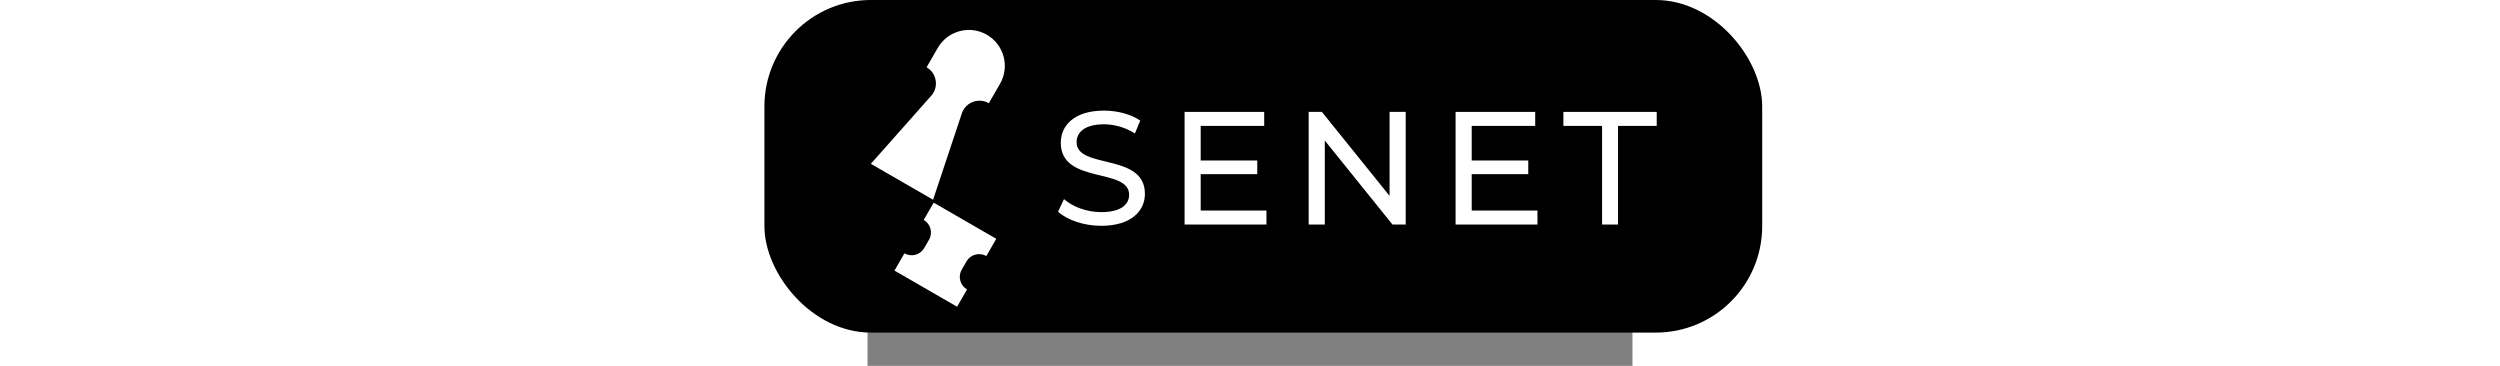 <svg width="164" height="24" viewBox="31 0 230 110" fill="none" xmlns="http://www.w3.org/2000/svg">
<rect x="31" y="0" width="230" height="110" fill="#808080" stroke="none"/>
<rect width="300" height="100" rx="32" fill="black"/>
<path d="M66.718 76.994L69.714 71.801L50.892 60.933L47.897 66.127C49.98 67.329 50.696 69.992 49.493 72.074L48.05 74.567C46.847 76.65 44.185 77.366 42.102 76.163L39.106 81.356L57.928 92.224L60.924 87.031C58.841 85.828 58.125 83.16 59.327 81.078L60.765 78.585C61.968 76.502 64.635 75.786 66.718 76.989V76.994Z" fill="white"/>
<path d="M70.835 25.21C73.82 20.044 72.049 13.435 66.883 10.45C61.717 7.466 55.108 9.237 52.123 14.403L48.761 20.225C51.718 21.93 52.478 25.861 50.368 28.545L32 49.255L50.712 60.057L59.459 33.798C60.733 30.628 64.516 29.321 67.473 31.032L70.835 25.21Z" fill="white"/>
<path d="M101.272 67.896C110.237 67.896 114.405 63.445 114.405 58.269C114.405 45.836 93.858 51.012 93.858 42.739C93.858 39.788 96.329 37.369 102.096 37.369C105.1 37.369 108.444 38.24 111.4 40.127L112.999 36.257C110.189 34.321 106.07 33.257 102.096 33.257C93.179 33.257 89.109 37.708 89.109 42.933C89.109 55.511 109.656 50.286 109.656 58.559C109.656 61.51 107.136 63.784 101.272 63.784C96.911 63.784 92.598 62.139 90.078 59.865L88.285 63.639C90.999 66.155 96.087 67.896 101.272 67.896Z" fill="white"/>
<path d="M131.176 63.3V52.367H148.185V48.255H131.176V37.853H150.269V33.644H126.33V67.509H150.947V63.3H131.176Z" fill="white"/>
<path d="M187.966 33.644V58.898L167.614 33.644H163.64V67.509H168.486V42.255L188.839 67.509H192.812V33.644H187.966Z" fill="white"/>
<path d="M212.658 63.3V52.367H229.667V48.255H212.658V37.853H231.751V33.644H207.812V67.509H232.429V63.3H212.658Z" fill="white"/>
<path d="M251.857 67.509H256.655V37.853H268.285V33.644H240.227V37.853H251.857V67.509Z" fill="white"/>
</svg>
